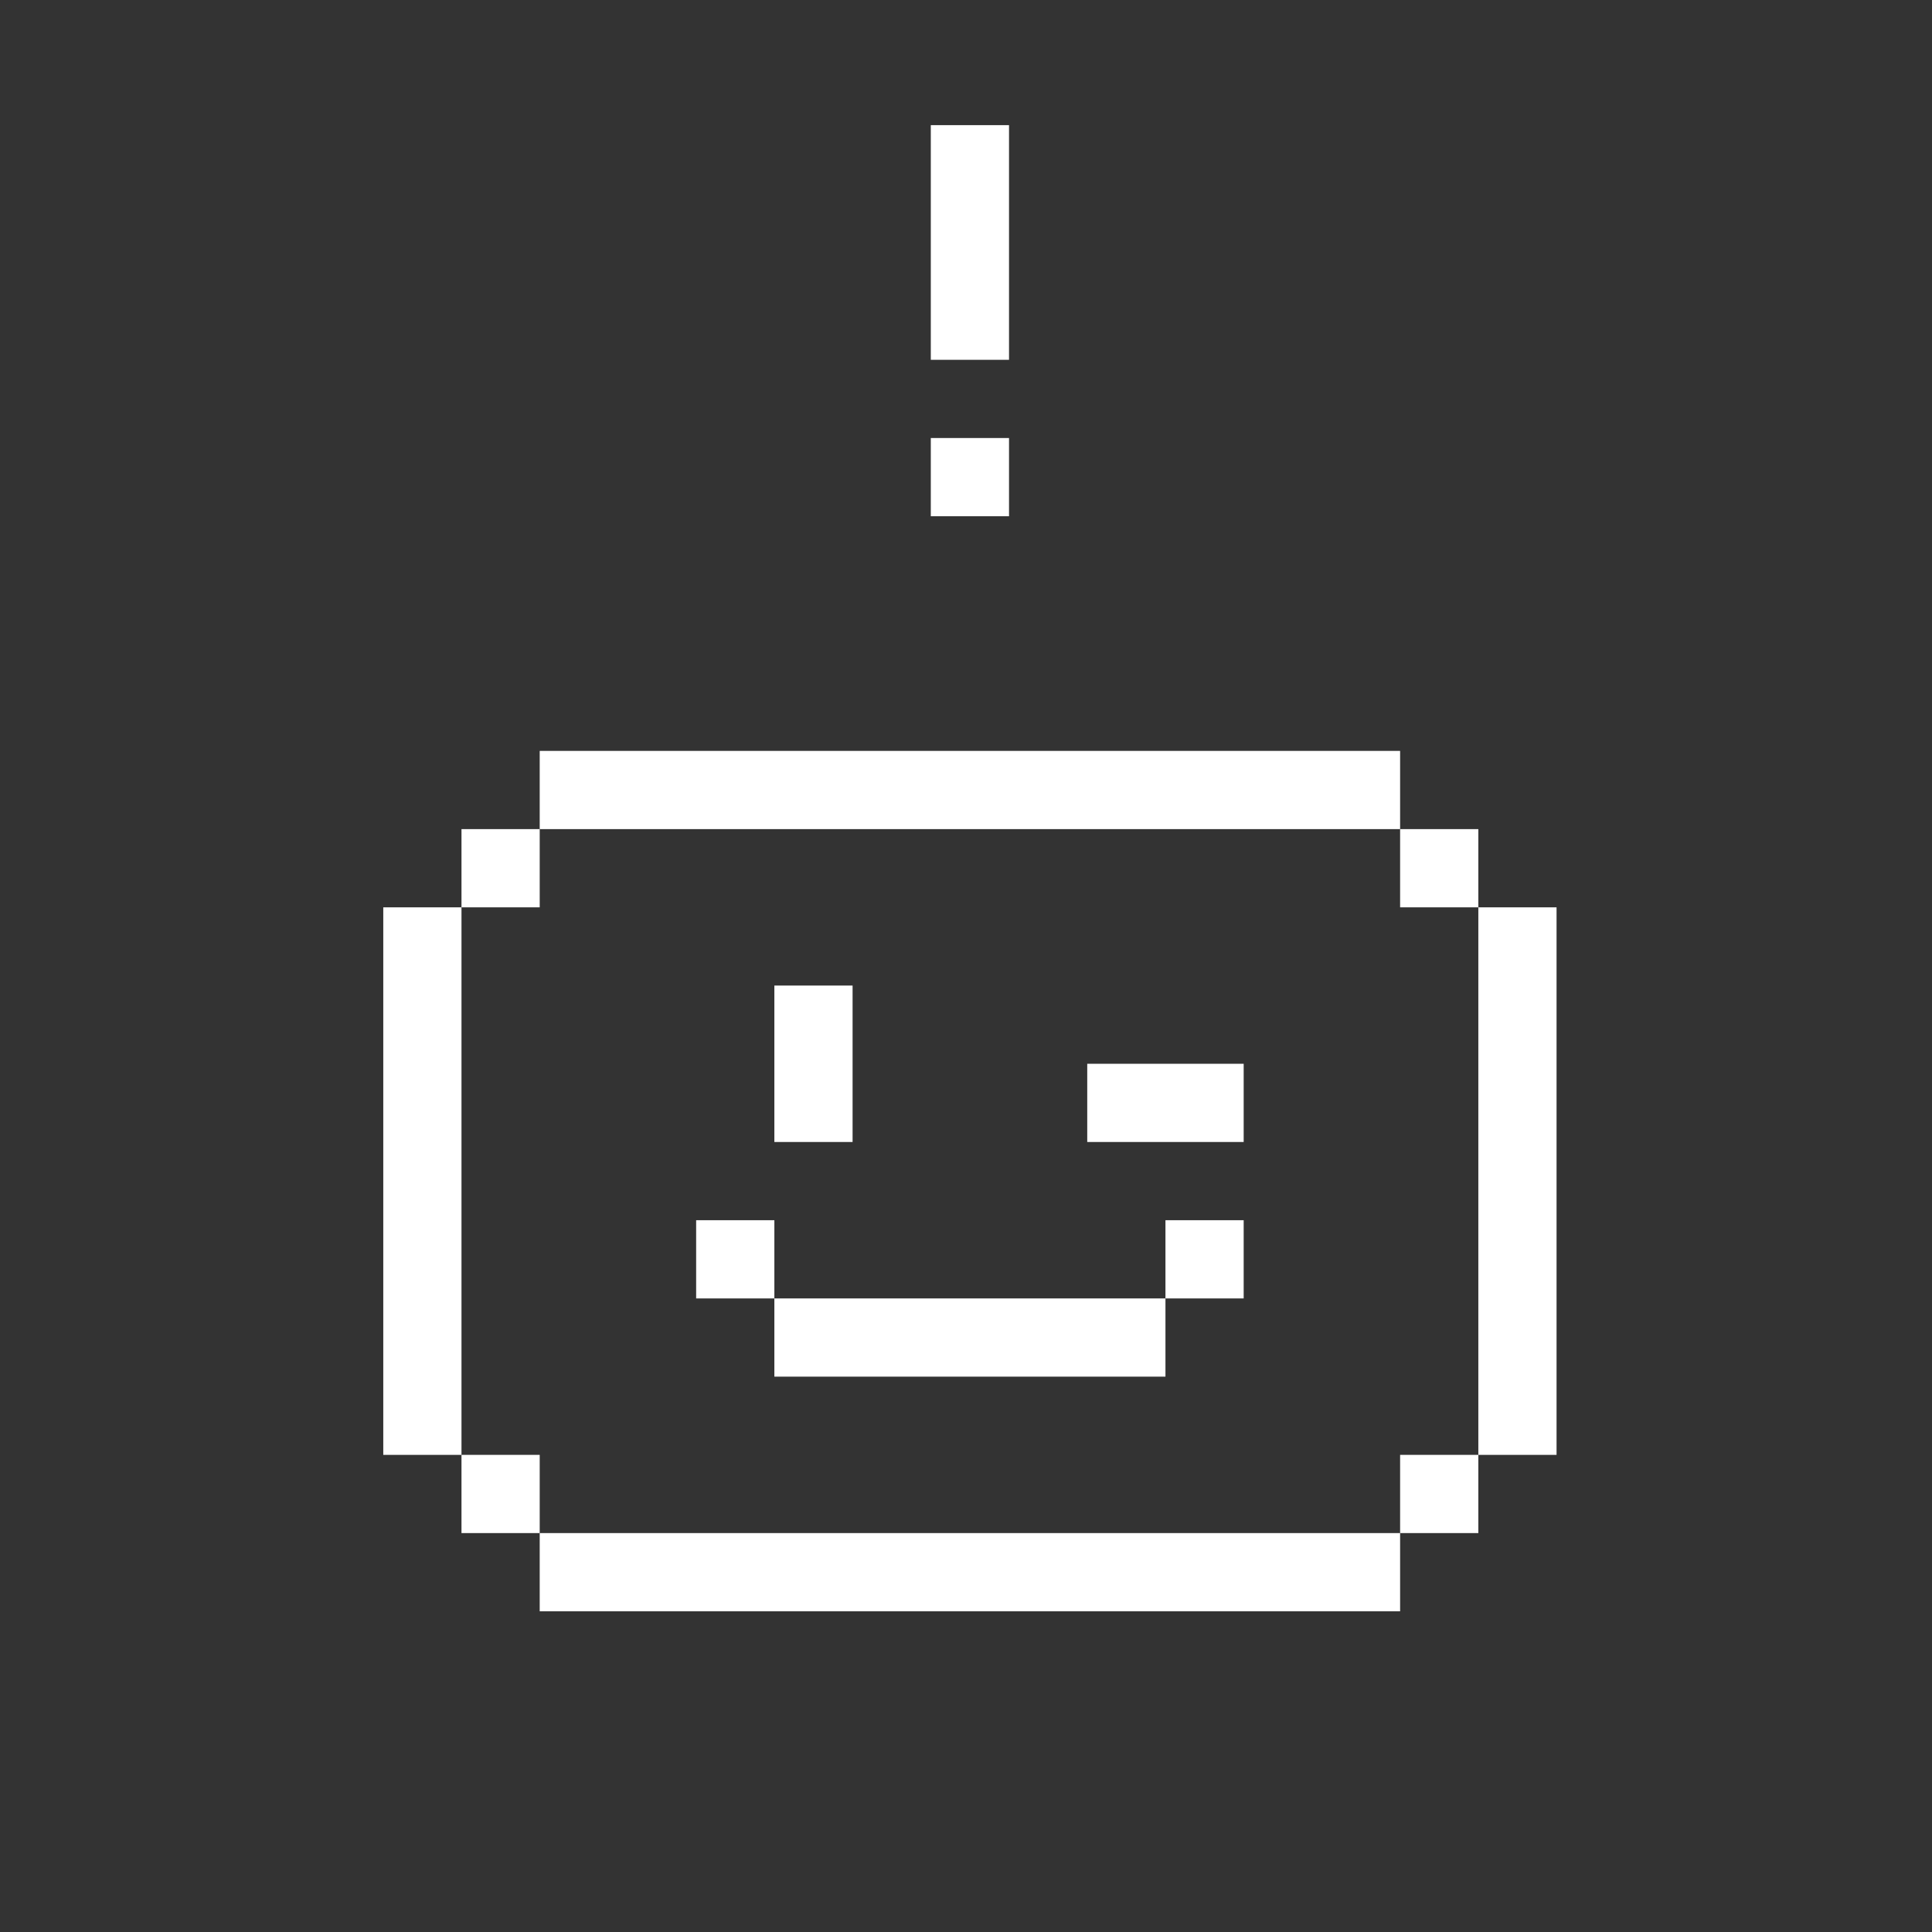 <svg width="247" height="247" viewBox="0 0 247 247" fill="none" xmlns="http://www.w3.org/2000/svg">
<rect x="0" y="0" width="247" height="247" fill="#333333" stroke="none"/>
<rect x="139" y="136" width="20" height="10" fill="white"/>
<rect x="69" y="96" width="110" height="10" fill="white"/>
<rect x="69" y="196" width="110" height="10" fill="white"/>
<rect x="179" y="186" width="10" height="10" fill="white"/>
<rect x="179" y="106" width="10" height="10" fill="white"/>
<rect x="189" y="116" width="10" height="70" fill="white"/>
<rect x="59" y="186" width="10" height="10" fill="white"/>
<rect x="59" y="106" width="10" height="10" fill="white"/>
<rect x="49" y="116" width="10" height="70" fill="white"/>
<rect x="99" y="166" width="50" height="10" fill="white"/>
<rect x="89" y="156" width="10" height="10" fill="white"/>
<rect x="149" y="156" width="10" height="10" fill="white"/>
<rect x="99" y="126" width="10" height="20" fill="white"/>
<rect x="119" y="16" width="10" height="30" fill="white"/>
<rect x="119" y="56" width="10" height="10" fill="white"/>
</svg>

